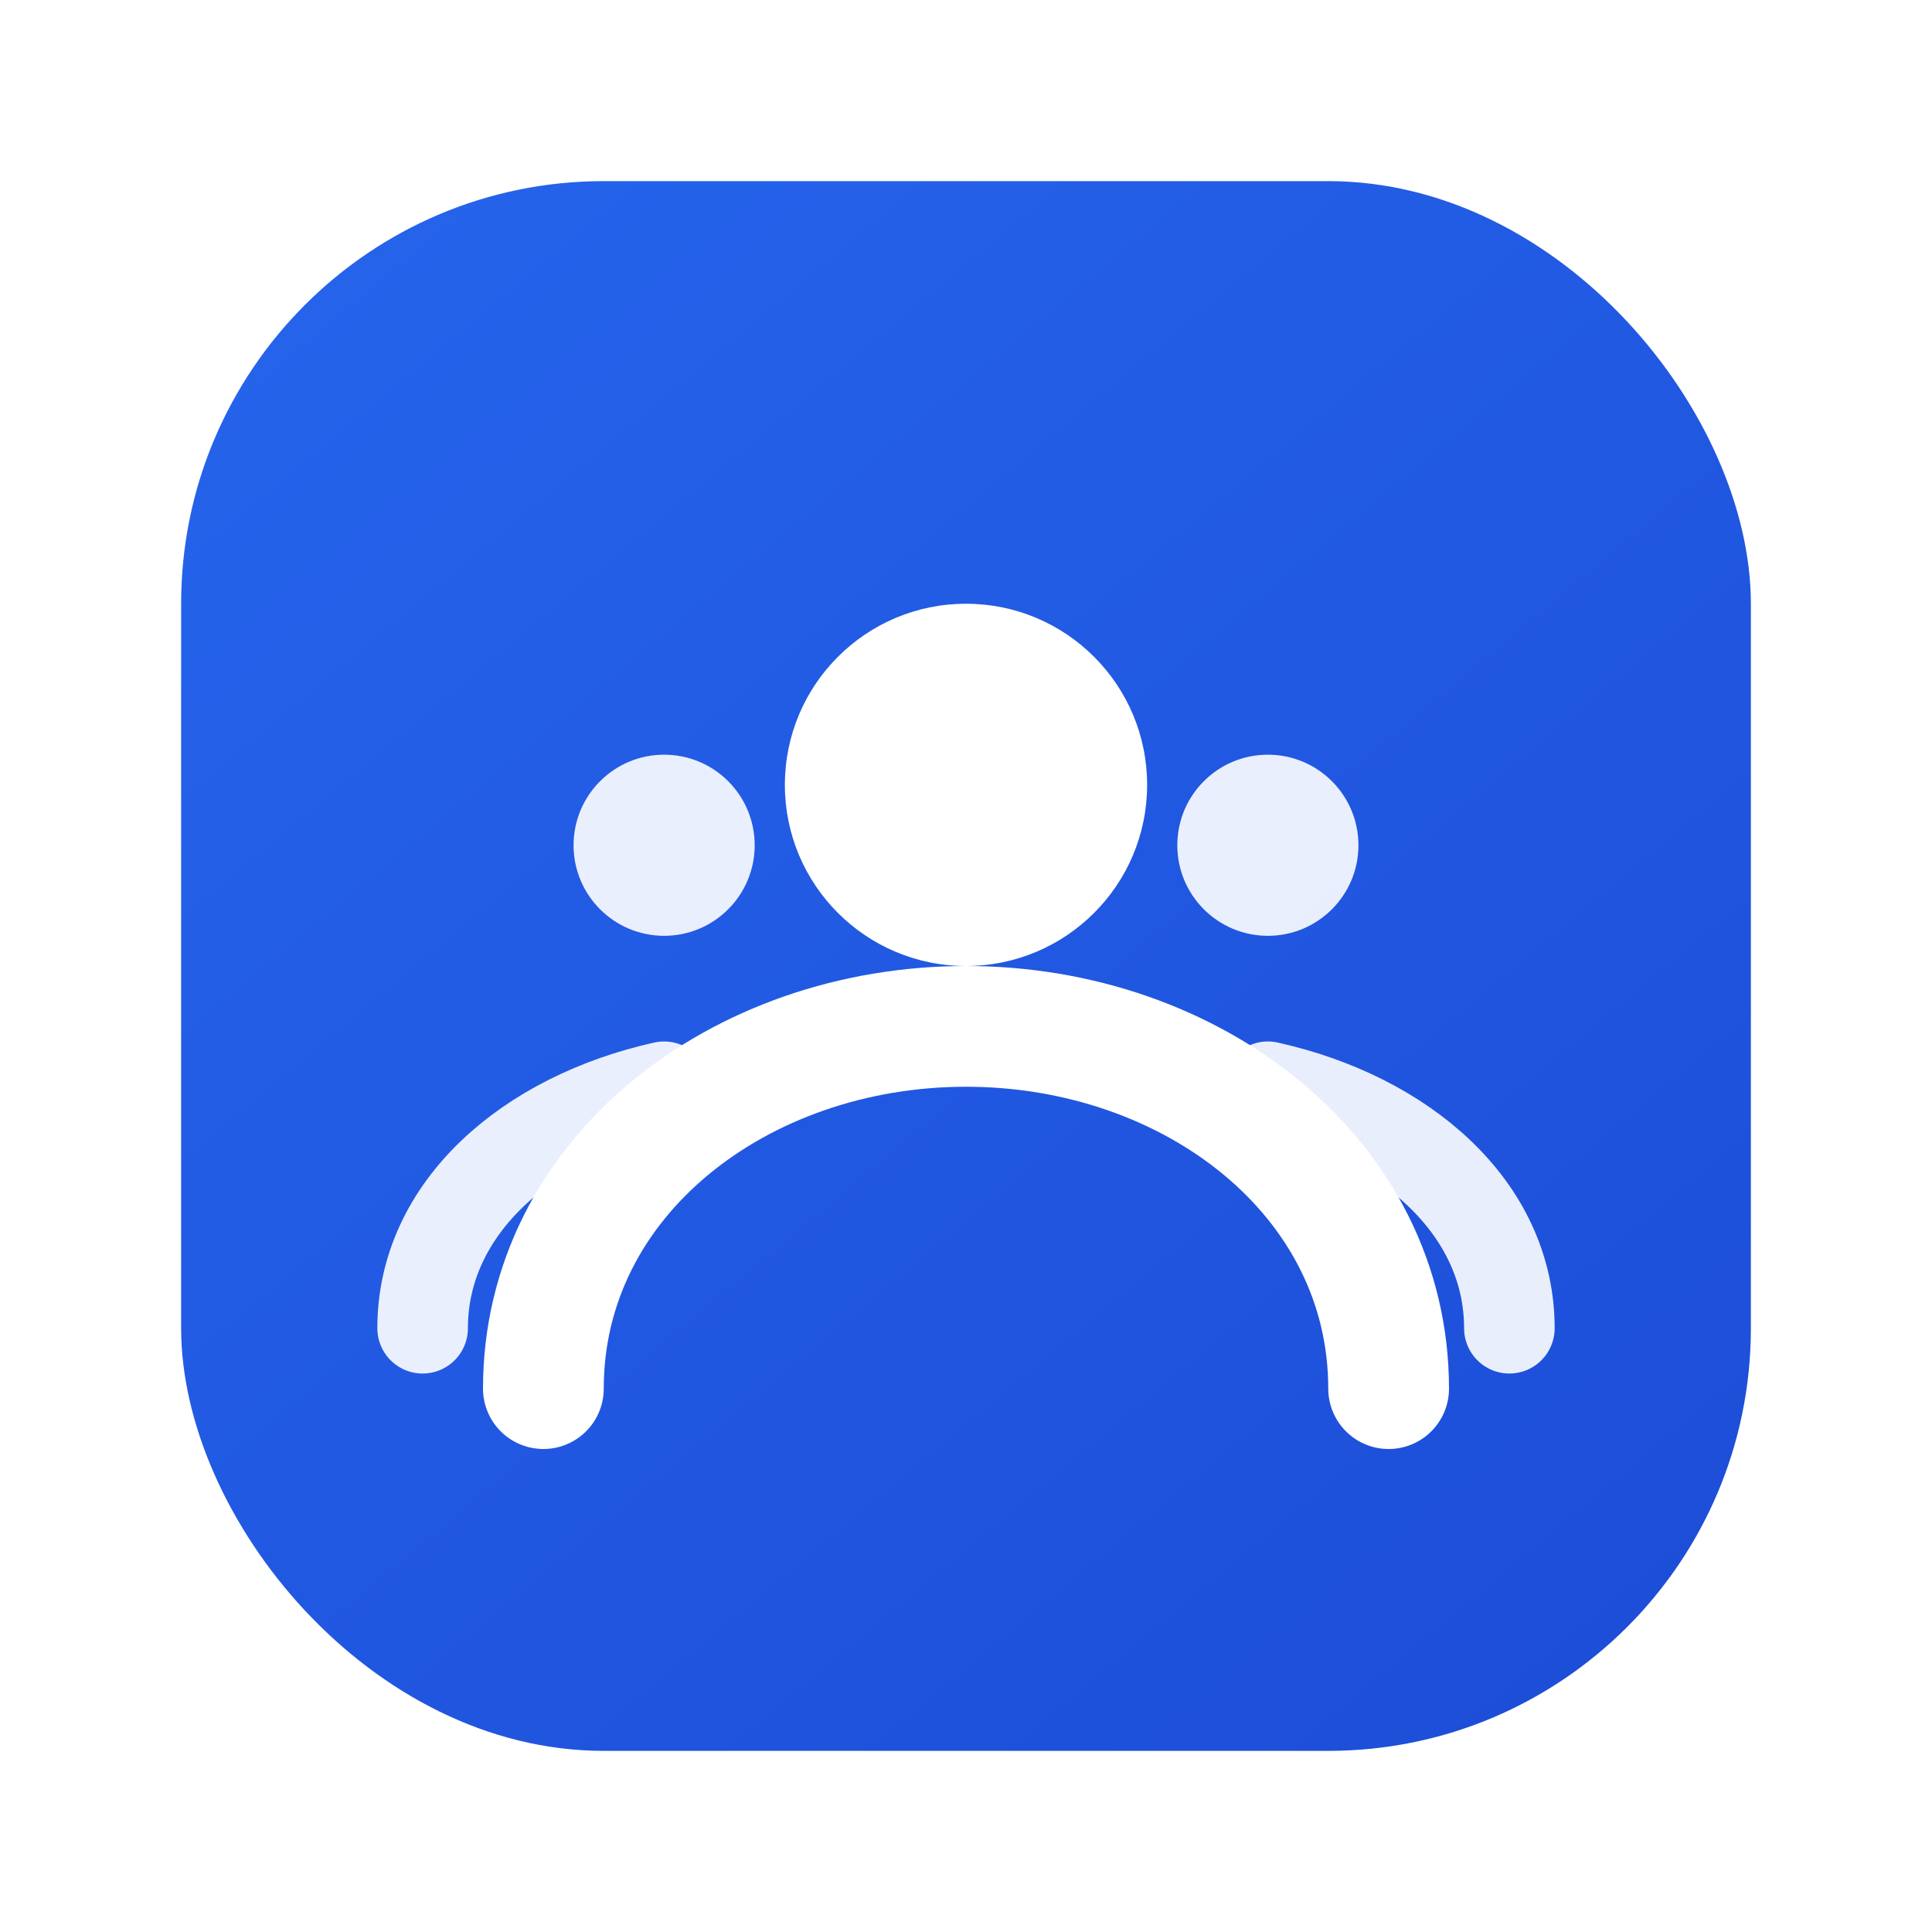 <svg width="64" height="64" viewBox="0 0 64 64" fill="none" xmlns="http://www.w3.org/2000/svg">
  <defs>
    <linearGradient id="g" x1="12" y1="8" x2="52" y2="56" gradientUnits="userSpaceOnUse">
      <stop stop-color="#2563EB"/>
      <stop offset="1" stop-color="#1D4ED8"/>
    </linearGradient>
    <filter id="s" x="0" y="0" width="64" height="64" filterUnits="userSpaceOnUse" color-interpolation-filters="sRGB">
      <feDropShadow dx="0" dy="2" stdDeviation="3" flood-color="#93C5FD" flood-opacity="0.6"/>
    </filter>
  </defs>
  <!-- Fond arrondi avec dégradé bleu comme le logo header -->
  <rect x="6" y="6" width="52" height="52" rx="14" fill="url(#g)" filter="url(#s)"/>

  <!-- Icône Users simplifiée en blanc (style lucide) -->
  <!-- Tête utilisateur principale -->
  <circle cx="32" cy="26" r="6" fill="white"/>
  <!-- Corps principal -->
  <path d="M18 46c0-7 6.5-12 14-12s14 5 14 12" fill="none" stroke="white" stroke-width="4" stroke-linecap="round"/>
  <!-- Second utilisateur (gauche) -->
  <circle cx="22" cy="28" r="3" fill="white" opacity="0.9"/>
  <path d="M14 44c0-4 3.5-7 8-8" fill="none" stroke="white" stroke-width="3" stroke-linecap="round" opacity="0.9"/>
  <!-- Second utilisateur (droite) -->
  <circle cx="42" cy="28" r="3" fill="white" opacity="0.9"/>
  <path d="M50 44c0-4-3.5-7-8-8" fill="none" stroke="white" stroke-width="3" stroke-linecap="round" opacity="0.9"/>
</svg>
